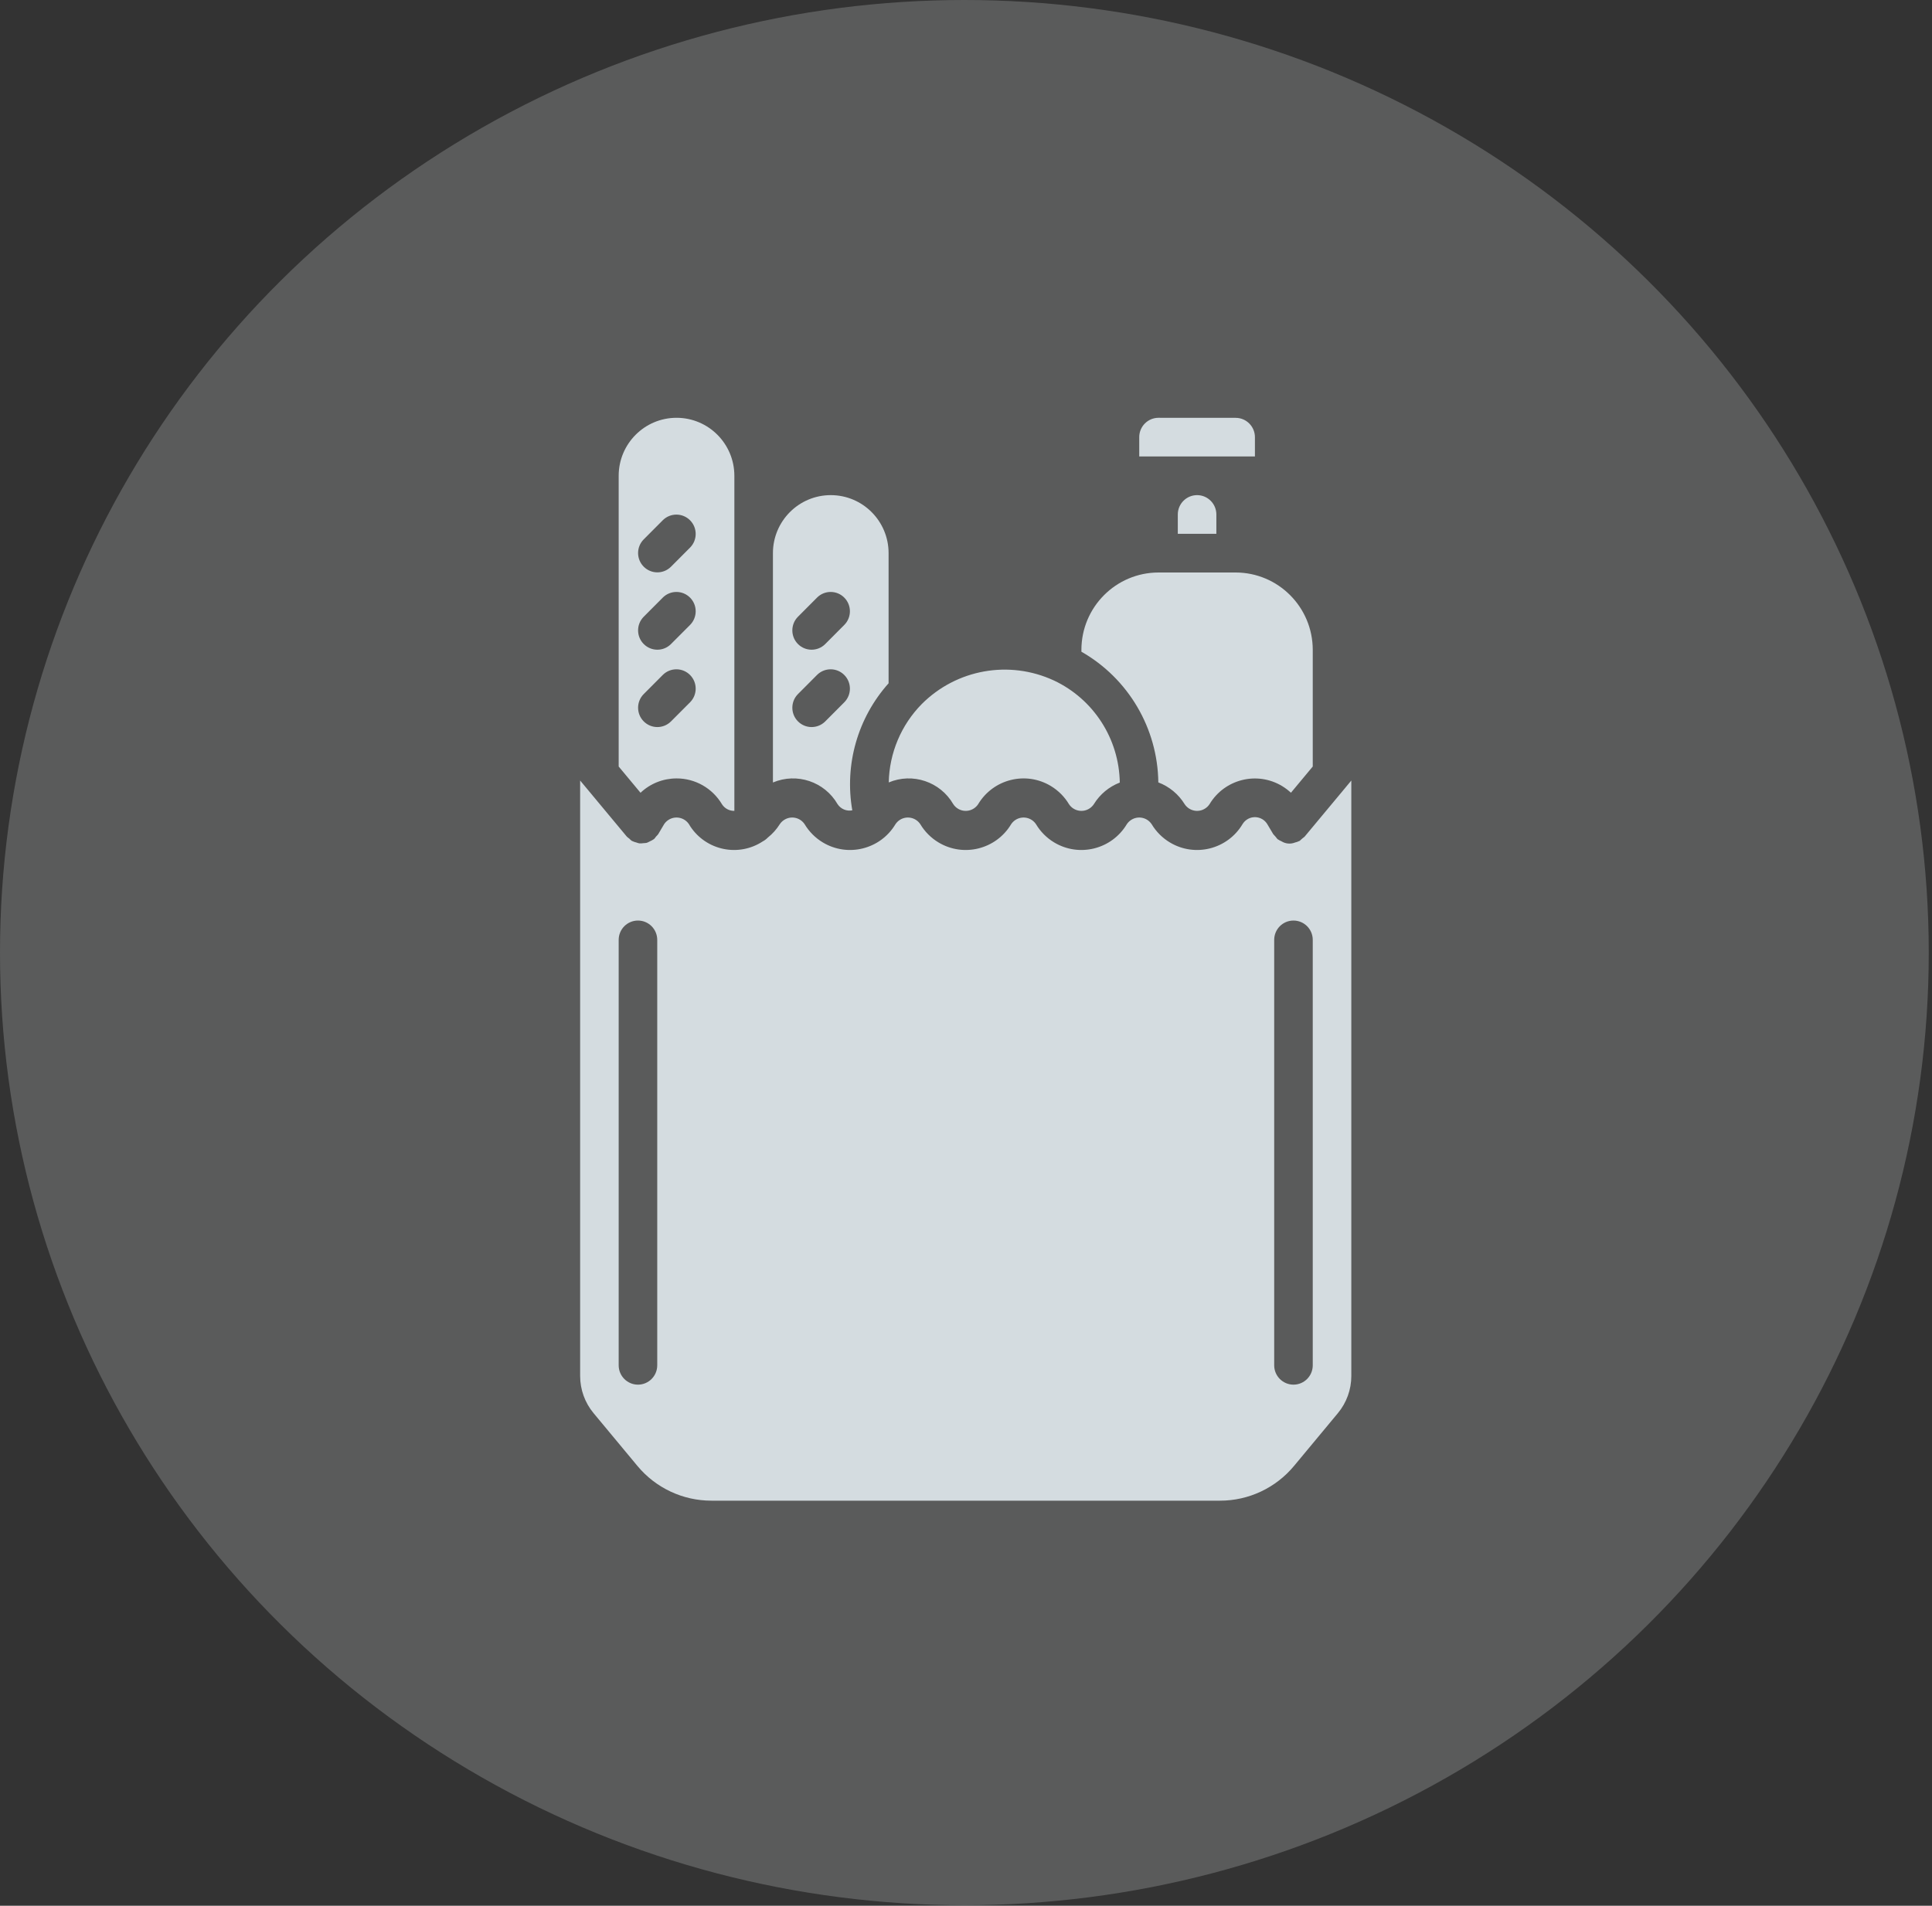 <svg xmlns="http://www.w3.org/2000/svg" width="75" height="74" viewBox="0 0 75 74">
  <rect x="0" y="0" width="75" height="74" fill="#333333" stroke="none"/>
  <g fill="none" fill-rule="evenodd">
    <ellipse cx="37.437" cy="36.99" fill="#ECEFF1" opacity=".214" rx="37.437" ry="36.99"/>
    <g fill="#D4DCE0" fill-rule="nonzero" transform="translate(22.497 16.223)">
      <path d="M25.47 6.007L22.477 6.007C20.824 6.009 19.485 7.352 19.483 9.01L19.483 9.083C21.306 10.123 22.443 12.055 22.469 14.158 22.894 14.318 23.253 14.616 23.491 15.003 23.668 15.271 24.027 15.344 24.294 15.166 24.359 15.123 24.414 15.068 24.457 15.003 25.042 14.028 26.304 13.714 27.276 14.301 27.398 14.375 27.512 14.461 27.617 14.559L28.464 13.541 28.464 9.01C28.462 7.352 27.123 6.009 25.47 6.007zM25.471.002L22.477 0C22.064 0 21.728.336 21.728.751 21.728.751 21.728.751 21.728.751L21.728 1.502 25.47 1.502 26.219 1.502 26.219.753C26.219.338 25.884.002 25.471.002zM11.998 5.256C11.998 4.012 10.993 3.003 9.753 3.003 8.513 3.003 7.508 4.012 7.508 5.256L7.508 14.161C8.437 13.768 9.512 14.128 10.018 15.003 10.143 15.192 10.368 15.286 10.589 15.242 10.279 13.468 10.799 11.649 11.998 10.309L11.998 5.256zM8.476 7.729L9.224 6.978C9.519 6.687 9.993 6.691 10.282 6.987 10.568 7.279 10.568 7.747 10.282 8.039L9.534 8.79C9.239 9.081 8.765 9.076 8.476 8.781 8.19 8.489 8.19 8.021 8.476 7.729zM10.282 11.043L9.534 11.794C9.239 12.084 8.765 12.08 8.476 11.784 8.19 11.492 8.19 11.024 8.476 10.732L9.224 9.981C9.519 9.691 9.993 9.695 10.282 9.991 10.568 10.283 10.568 10.751 10.282 11.043zM23.974 3.003C23.56 3.003 23.225 3.34 23.225 3.754L23.225 4.505 24.722 4.505 24.722 3.754C24.722 3.34 24.387 3.003 23.974 3.003z"/>
      <path d="M28.148,16.264 C28.081,16.315 28.017,16.37 27.956,16.428 C27.949,16.432 27.941,16.432 27.935,16.436 C27.885,16.46 27.832,16.479 27.778,16.491 C27.605,16.561 27.409,16.544 27.251,16.445 C27.203,16.425 27.157,16.4 27.114,16.371 C27.108,16.366 27.1,16.365 27.094,16.359 C27.043,16.292 26.989,16.228 26.93,16.167 L26.698,15.777 C26.536,15.511 26.19,15.428 25.925,15.59 C25.848,15.638 25.784,15.702 25.737,15.78 C25.153,16.757 23.89,17.074 22.916,16.488 C22.627,16.314 22.385,16.072 22.211,15.782 C22.034,15.514 21.675,15.441 21.408,15.619 C21.343,15.662 21.288,15.717 21.245,15.782 C20.66,16.758 19.396,17.074 18.423,16.487 C18.135,16.313 17.894,16.071 17.721,15.782 C17.544,15.514 17.184,15.441 16.917,15.619 C16.853,15.662 16.797,15.717 16.755,15.782 C16.169,16.758 14.906,17.074 13.933,16.487 C13.645,16.313 13.403,16.071 13.23,15.782 C13.053,15.514 12.693,15.441 12.426,15.619 C12.362,15.662 12.307,15.717 12.264,15.782 C11.679,16.758 10.415,17.074 9.442,16.487 C9.154,16.313 8.913,16.071 8.739,15.782 C8.562,15.514 8.203,15.441 7.936,15.619 C7.871,15.662 7.816,15.717 7.773,15.782 C7.648,15.981 7.49,16.157 7.306,16.303 C7.251,16.36 7.188,16.408 7.118,16.445 C6.18,17.065 4.919,16.805 4.3,15.865 C4.283,15.837 4.265,15.81 4.249,15.782 C4.072,15.514 3.712,15.441 3.445,15.619 C3.381,15.662 3.325,15.717 3.283,15.782 L3.055,16.167 C3.029,16.201 3,16.233 2.969,16.262 C2.946,16.297 2.92,16.329 2.891,16.359 C2.885,16.364 2.877,16.365 2.871,16.37 C2.828,16.4 2.782,16.425 2.734,16.445 C2.694,16.468 2.652,16.488 2.609,16.504 C2.567,16.512 2.524,16.516 2.481,16.517 C2.43,16.525 2.378,16.528 2.326,16.526 C2.285,16.517 2.245,16.506 2.206,16.491 C2.152,16.478 2.1,16.46 2.05,16.436 C2.043,16.432 2.035,16.432 2.029,16.428 C1.994,16.402 1.962,16.373 1.933,16.341 C1.899,16.318 1.867,16.292 1.837,16.264 L0.024,14.085 L0.024,37.206 C0.024,37.733 0.208,38.243 0.544,38.648 L2.246,40.697 C2.956,41.554 4.01,42.049 5.121,42.048 L24.864,42.048 C25.975,42.049 27.028,41.554 27.739,40.697 L29.441,38.648 C29.777,38.243 29.961,37.733 29.961,37.206 L29.961,14.085 L28.148,16.264 Z M3.017,36.792 C3.017,37.206 2.682,37.543 2.269,37.543 C1.855,37.543 1.52,37.206 1.52,36.792 L1.52,20.273 C1.52,19.858 1.855,19.522 2.269,19.522 C2.682,19.522 3.017,19.858 3.017,20.273 L3.017,36.792 Z M28.464,36.792 C28.464,37.206 28.129,37.543 27.716,37.543 C27.302,37.543 26.967,37.206 26.967,36.792 L26.967,20.273 C26.967,19.858 27.302,19.522 27.716,19.522 C28.129,19.522 28.464,19.858 28.464,20.273 L28.464,36.792 Z"/>
      <path d="M18.415 10.2C16.682 9.397 14.634 9.763 13.284 11.117 12.485 11.929 12.027 13.018 12.004 14.159 12.931 13.769 14.004 14.13 14.509 15.003 14.686 15.271 15.046 15.344 15.313 15.166 15.377 15.123 15.433 15.068 15.475 15.003 16.061 14.027 17.324 13.711 18.297 14.298 18.585 14.472 18.827 14.714 19 15.003 19.177 15.271 19.537 15.344 19.803 15.166 19.868 15.123 19.923 15.068 19.966 15.003 20.201 14.62 20.554 14.326 20.973 14.164 20.946 12.461 19.953 10.922 18.415 10.2zM3.766 0C2.526 0 1.52 1.009 1.52 2.253L1.52 13.541 2.368 14.56C2.746 14.202 3.246 14.003 3.766 14.003 4.488 14.001 5.157 14.381 5.528 15.003 5.632 15.169 5.816 15.267 6.011 15.263L6.011 2.253C6.011 1.009 5.006 0 3.766 0zM2.488 4.725L3.236 3.974C3.531 3.684 4.005 3.688 4.295 3.984 4.581 4.276 4.581 4.744 4.295 5.036L3.546 5.787C3.251 6.077 2.778 6.073 2.488 5.777 2.202 5.485 2.202 5.017 2.488 4.725zM2.488 7.729L3.236 6.978C3.531 6.687 4.005 6.691 4.295 6.987 4.581 7.279 4.581 7.747 4.295 8.039L3.546 8.79C3.251 9.081 2.778 9.076 2.488 8.78 2.202 8.489 2.202 8.021 2.488 7.729zM4.295 11.043L3.546 11.794C3.251 12.084 2.778 12.08 2.488 11.784 2.202 11.492 2.202 11.024 2.488 10.732L3.236 9.981C3.531 9.691 4.005 9.695 4.295 9.991 4.581 10.283 4.581 10.751 4.295 11.043z"/>
    </g>
  </g>
</svg>
